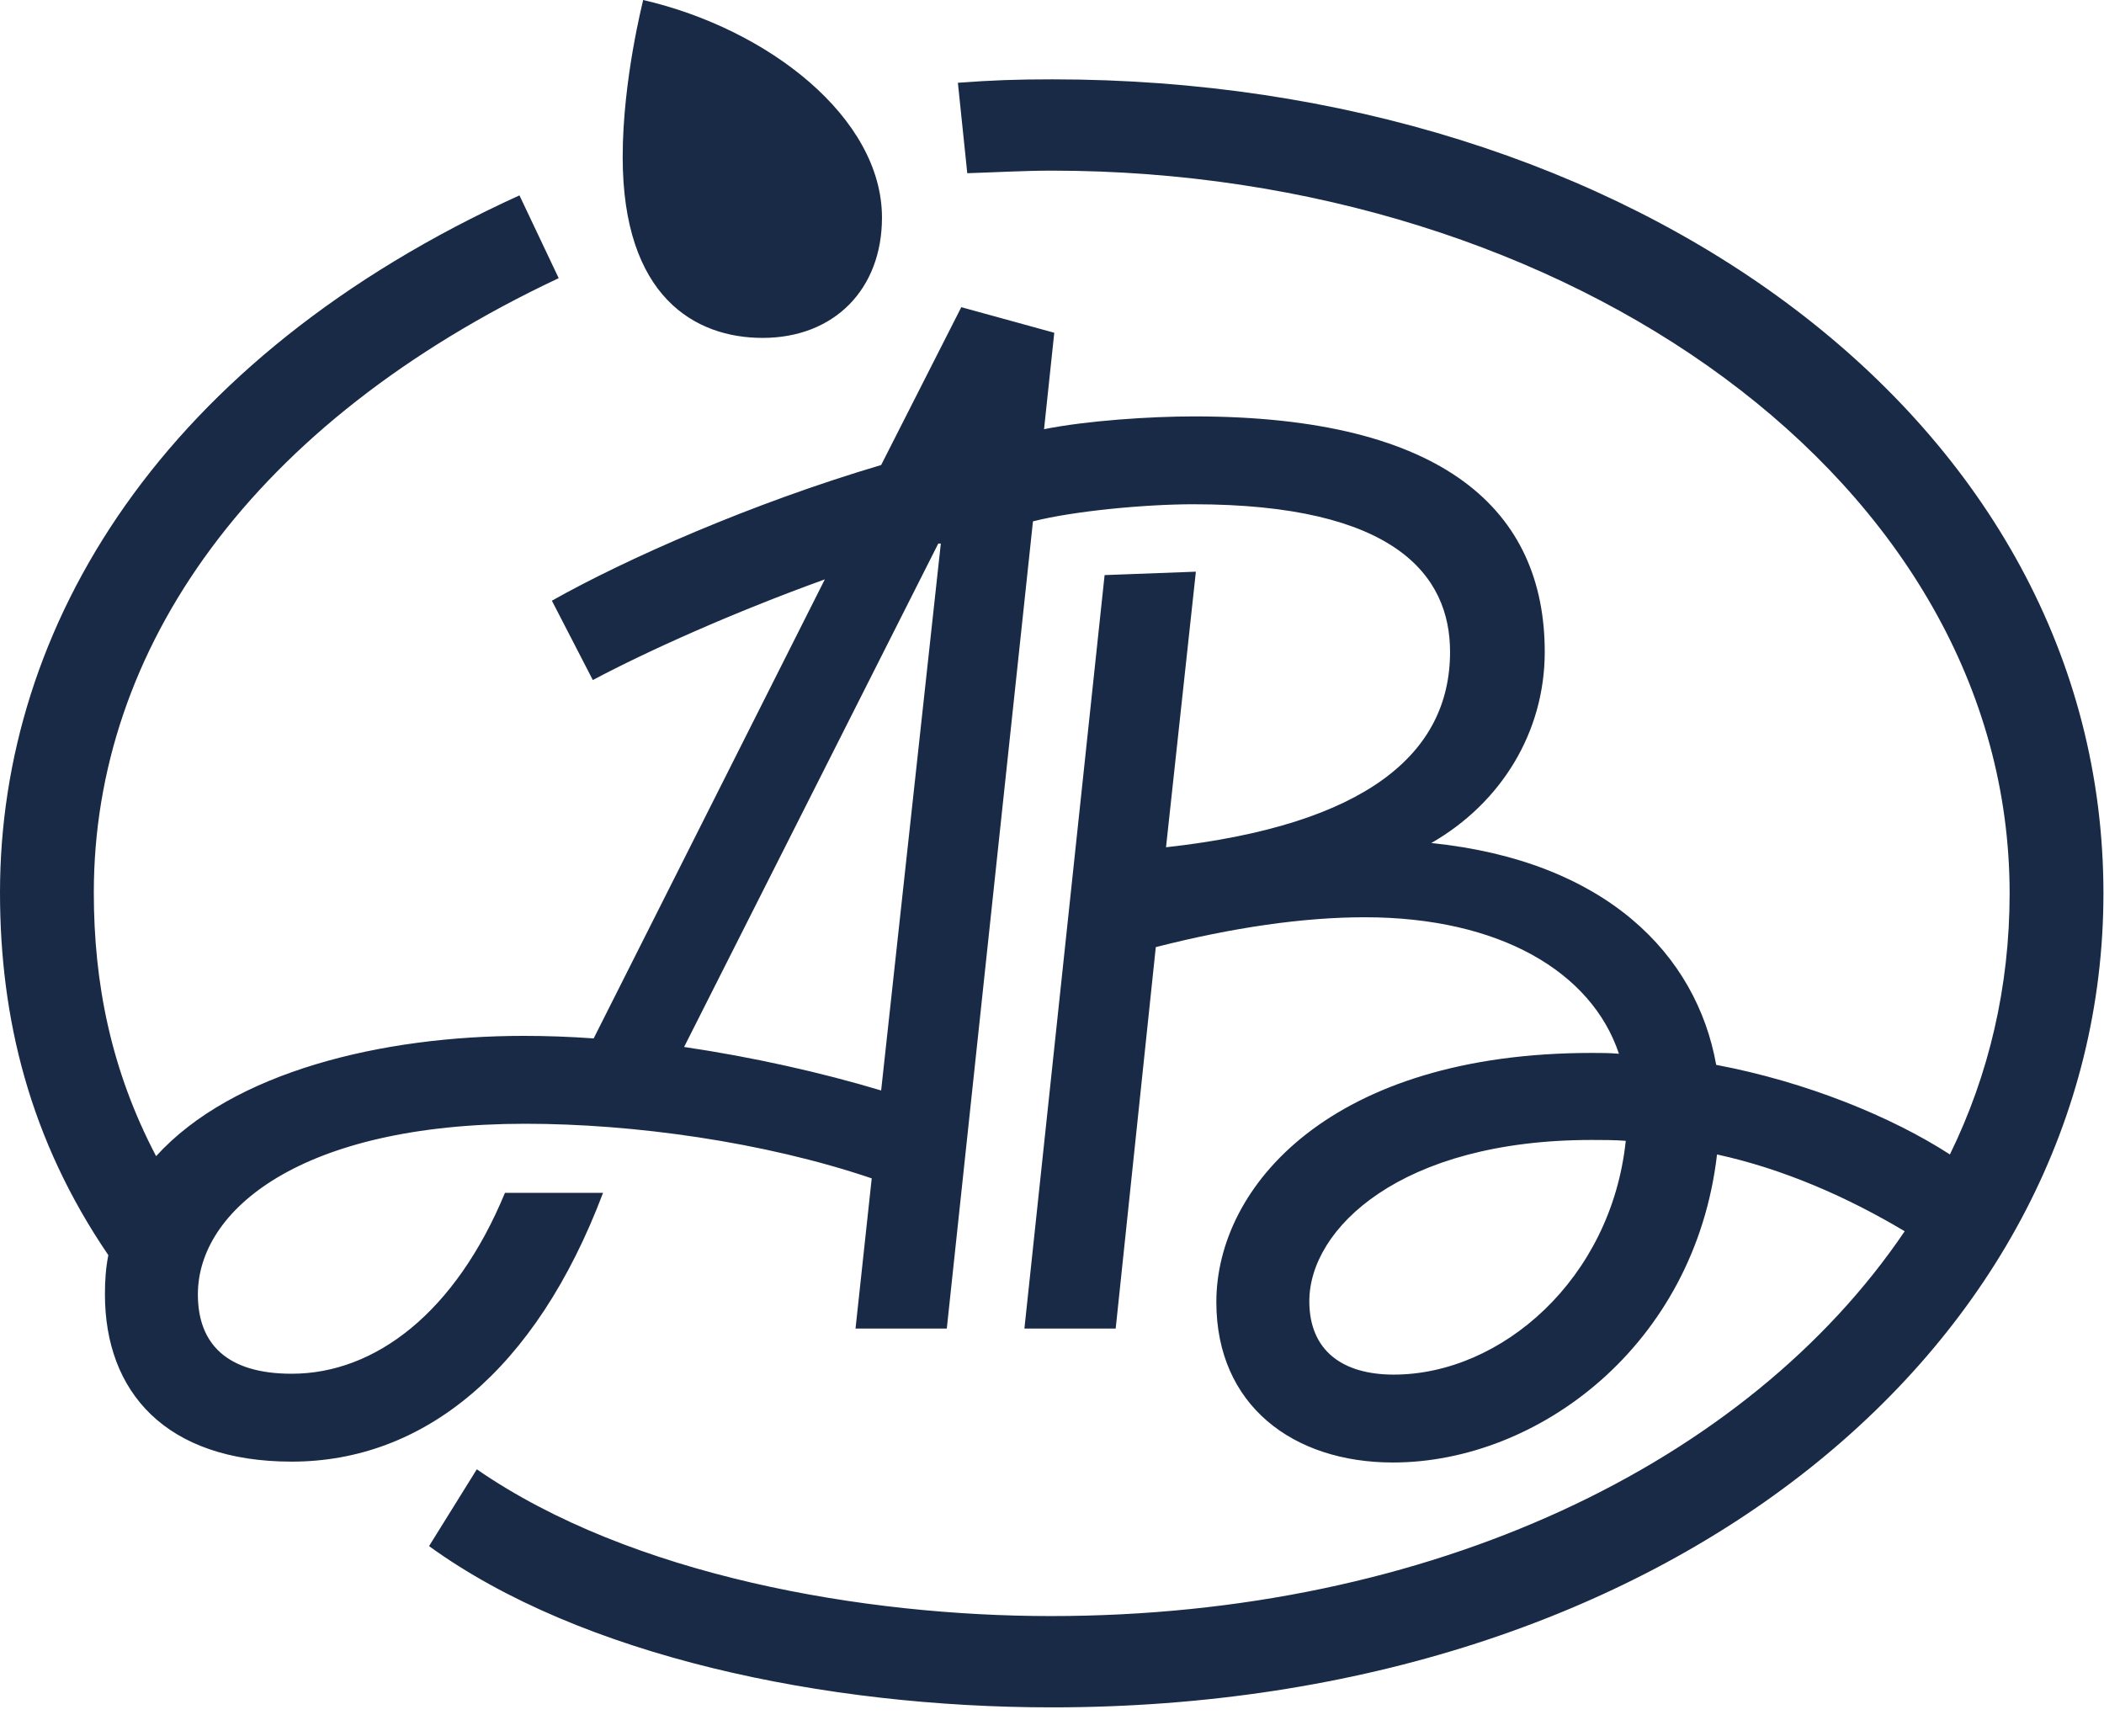 <svg width="63" height="52" viewBox="0 0 63 52" fill="none" xmlns="http://www.w3.org/2000/svg">
<path d="M39.205 38.967C39.205 36.795 41.938 34.138 47.659 34.138C47.991 34.138 48.348 34.138 48.68 34.164C48.246 38.303 44.952 41.165 41.733 41.165C40.201 41.165 39.205 40.45 39.205 38.967ZM28.095 16.277H28.171L26.384 32.656C24.596 32.119 22.552 31.659 20.484 31.353L28.095 16.277ZM15.682 31.021C11.442 31.021 6.973 32.094 4.674 34.623C3.32 32.043 2.809 29.436 2.809 26.728C2.809 19.42 7.56 12.648 16.729 8.33L15.554 5.851C4.827 10.732 0 18.756 0 26.728C0 30.51 0.894 34.138 3.244 37.588C3.167 37.971 3.142 38.354 3.142 38.763C3.142 41.676 4.955 43.771 8.735 43.771C12.668 43.771 16.04 41.063 18.057 35.722H15.12C13.639 39.3 11.238 41.139 8.735 41.139C6.794 41.139 5.925 40.245 5.925 38.763C5.925 36.233 9.016 33.653 15.733 33.653C18.951 33.653 22.859 34.189 26.102 35.288L25.617 39.785H28.35L30.93 15.613C32.13 15.306 34.276 15.101 35.731 15.101C41.759 15.101 43.419 17.222 43.419 19.522C43.419 22.563 40.916 24.709 34.914 25.373L35.808 17.12L33.075 17.222L30.674 39.785H33.407L34.608 28.363C36.906 27.776 39.026 27.469 40.865 27.469C44.9 27.469 47.659 29.104 48.476 31.557C48.195 31.532 47.94 31.532 47.659 31.532C39.869 31.532 36.421 35.518 36.421 38.993C36.421 42.085 38.72 43.797 41.708 43.797C46.05 43.797 50.749 40.296 51.413 34.572C53.405 35.007 55.321 35.85 57.032 36.872C52.333 43.822 42.857 48.396 31.466 48.396C25.873 48.396 18.9 47.195 14.277 44.001L12.847 46.301C17.393 49.597 24.698 51.13 31.492 51.13C49.957 51.13 62.983 40.219 62.983 26.753C62.983 12.597 48.834 2.376 31.517 2.376C30.444 2.376 29.704 2.402 28.682 2.479L28.963 5.187C29.78 5.162 30.674 5.11 31.492 5.11C46.944 5.11 60.174 14.437 60.174 26.753C60.174 29.539 59.561 32.17 58.386 34.572C56.649 33.448 54.095 32.4 51.388 31.889C50.8 28.593 48.093 25.782 42.857 25.246C44.952 24.045 46.254 21.924 46.254 19.522C46.254 15.306 43.266 12.47 35.757 12.47C34.429 12.47 32.539 12.597 31.262 12.853L31.568 9.965L28.784 9.199L26.384 13.926C22.501 15.076 18.747 16.737 16.525 17.989L17.751 20.365C19.385 19.497 21.939 18.347 24.698 17.35L17.776 31.097C17.061 31.046 16.372 31.021 15.682 31.021ZM26.409 6.516C26.409 3.526 23.012 0.869 19.258 0C19.258 0.026 18.645 2.376 18.645 4.702C18.645 8.892 20.816 10.119 22.833 10.119C24.979 10.119 26.409 8.662 26.409 6.516Z" fill="#192A47"/>
</svg>
